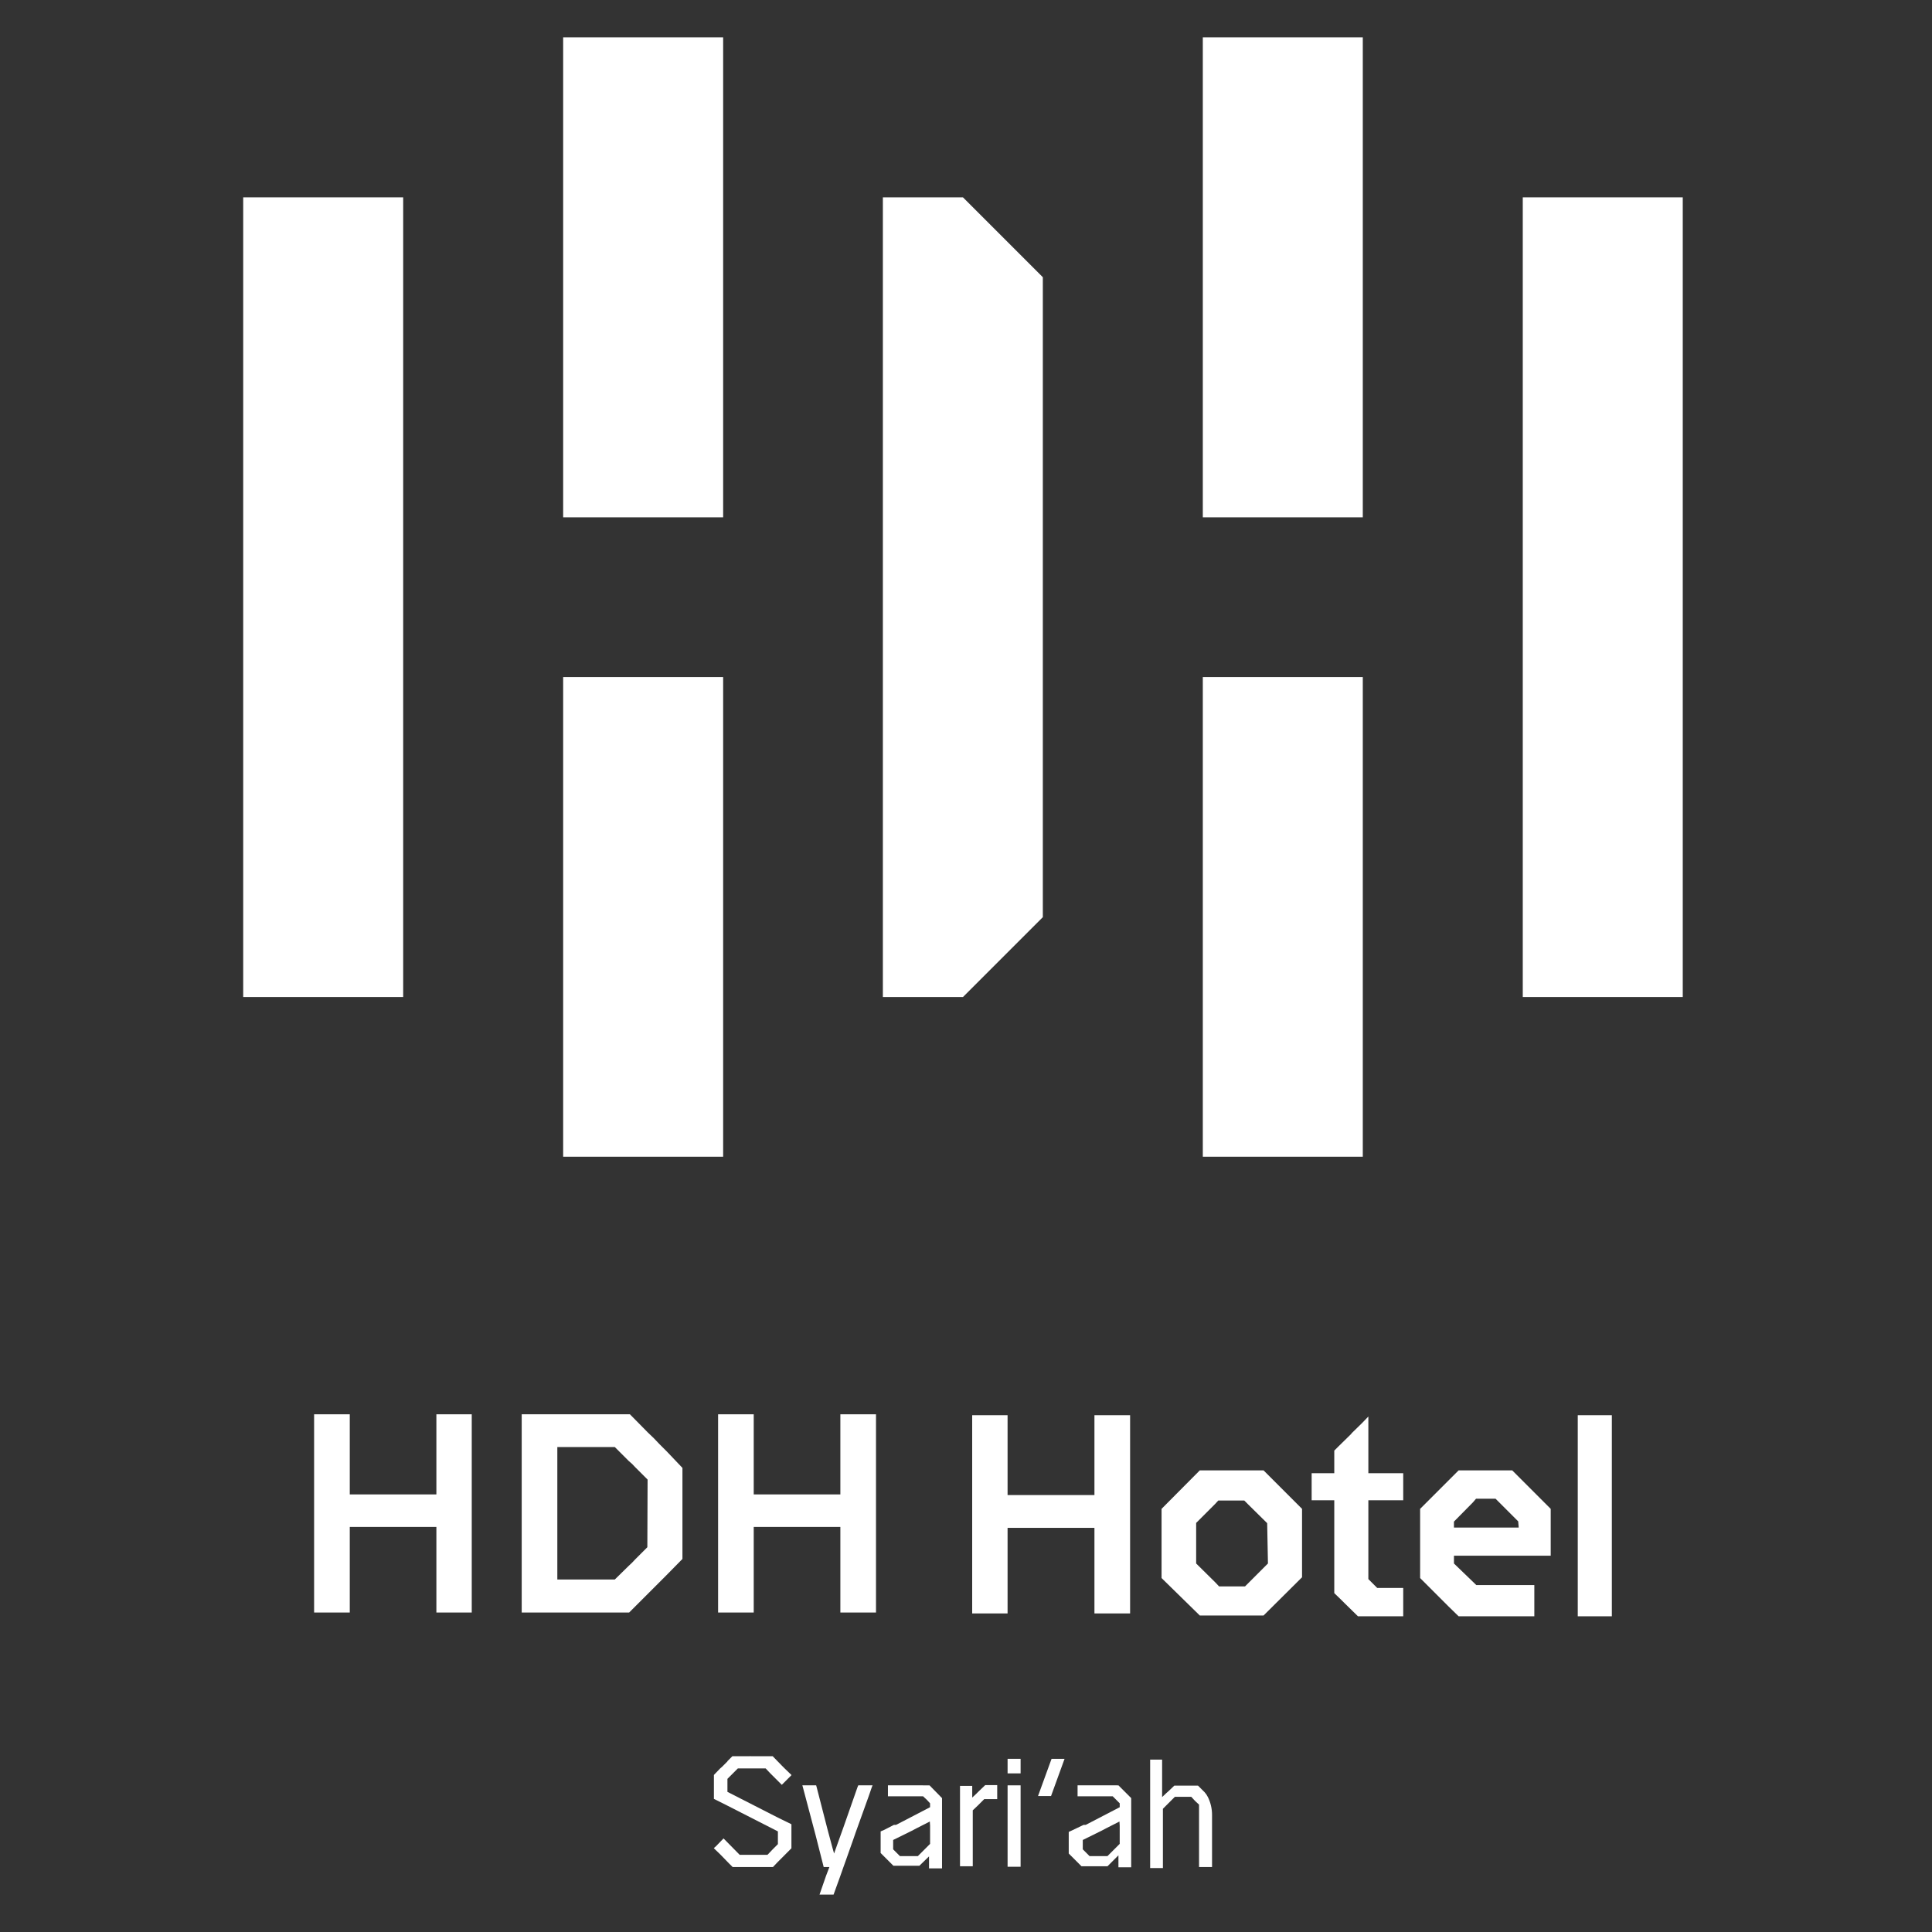 <?xml version="1.0" encoding="utf-8"?>
<!-- Generator: Adobe Illustrator 25.4.1, SVG Export Plug-In . SVG Version: 6.00 Build 0)  -->
<svg version="1.1" id="Layer_1" xmlns="http://www.w3.org/2000/svg" xmlns:xlink="http://www.w3.org/1999/xlink" x="0px" y="0px"
	 viewBox="0 0 1080 1080" style="enable-background:new 0 0 1080 1080;" xml:space="preserve">
<rect x="0" y="0" width="1080" height="1080" fill="#333333" stroke="none"/>
<style type="text/css">
	.st0{fill:#FFFFFF;}
</style>
<g id="Layer_2_00000108283942606770407280000017941492728752155573_">
	<g id="Layer_1-2">
		<rect x="135.95" y="110.33" class="st0" width="89.43" height="447"/>
		<rect x="851.24" y="110.33" class="st0" width="89.43" height="447"/>
		<rect x="314.81" y="20.9" class="st0" width="89.43" height="268.29"/>
		<rect x="314.81" y="378.47" class="st0" width="89.43" height="268.14"/>
		<rect x="672.38" y="20.9" class="st0" width="89.43" height="268.29"/>
		<rect x="672.38" y="378.47" class="st0" width="89.43" height="268.14"/>
		<polygon class="st0" points="582.95,154.97 582.95,512.69 538.31,557.33 493.53,557.33 493.53,110.33 538.31,110.33 		"/>
	</g>
</g>
<g>
	<polygon class="st0" points="243.94,835.39 195.52,835.39 195.52,790.6 175.59,790.6 175.59,901.41 195.52,901.41 195.52,853.57 
		243.94,853.57 243.94,901.41 263.71,901.41 263.71,790.6 243.94,790.6 	"/>
	<polygon class="st0" points="469.77,835.39 421.34,835.39 421.34,790.6 401.42,790.6 401.42,901.41 421.34,901.41 421.34,853.57 
		469.77,853.57 469.77,901.41 489.69,901.41 489.69,790.6 469.77,790.6 	"/>
	<polygon class="st0" points="611.8,835.75 563.24,835.75 563.24,791.11 543.46,791.11 543.46,901.92 563.24,901.92 563.24,854.08 
		611.8,854.08 611.8,901.92 631.73,901.92 631.73,791.11 611.8,791.11 	"/>
	<polygon class="st0" points="764.92,791.84 761.43,795.47 755.47,801.29 755.47,801.44 748.35,808.42 745.87,810.89 745.87,823.54 
		733.22,823.54 733.22,838.66 745.87,838.66 745.87,890.57 749.8,894.36 751.69,896.25 759.11,903.52 784.41,903.52 784.41,887.67 
		769.87,887.67 764.92,882.72 764.92,838.66 784.41,838.66 784.41,823.54 764.92,823.54 	"/>
	<path class="st0" d="M670.7,821.94l-21.38,21.52v38.68l21.38,20.94h35.63l21.52-21.38v-38.24l-21.52-21.52H670.7z M708.79,874
		l-3.78,3.78l-6.69,6.69l-2.33,2.33h-14.54l-2.04-2.18l0,0L668.66,874v-22.68l10.62-10.62l0,0l1.74-1.89h14.54l2.18,2.18l0,0
		l10.62,10.47L708.79,874z"/>
	<path class="st0" d="M815.38,821.94l-21.52,21.52v38.68l15.85,15.85l5.67,5.53h42.32v-17.45h-32.43L812.77,874v-4.36h54.09v-26.17
		l-21.52-21.52H815.38z M848.97,853.93h-36.21v-3.34l10.62-10.76l0,0l1.74-2.04h10.91l12.65,12.65L848.97,853.93z"/>
	<polygon class="st0" points="881.98,791.11 881.98,883.16 881.98,903.52 900.45,903.52 901.03,903.52 901.03,791.11 	"/>
	<path class="st0" d="M372.77,811.4l-4.22-4.22l-3.05-3.2l-3.34-3.2l0,0l-10.03-10.18h-60.49v110.8h60.06l10.03-10.03l3.34-3.34
		l3.05-3.05l1.74-1.74l2.47-2.47l9.16-9.31v-50.89L372.77,811.4z M361.87,864.91l-6.83,6.83l0,0c-1.14,1.28-2.35,2.5-3.64,3.64
		l-7.71,7.56h-32.14v-74.02h32.14l7.71,7.71c1.36,1.1,2.63,2.32,3.78,3.64l6.83,6.83L361.87,864.91z"/>
</g>
<g>
	<rect x="563.25" y="983.19" class="st0" width="7.27" height="8.14"/>
	<rect x="563.25" y="998.02" class="st0" width="7.27" height="45.51"/>
	<path class="st0" d="M675.22,1004.57L675.22,1004.57c-0.49-1.01-1.13-1.94-1.89-2.76l-3.64-3.64h-13.23l-3.2,3.05l-1.16,1.02
		l-2.47,2.33v-6.4l0,0v-14.54h-6.69v60.64h7.13v-33.15l2.76-2.76l3.93-3.93h9.16l1.74,1.89l0.87,0.87l1.74,1.6v34.9h7.27v-29.08
		C677.56,1011.12,676.76,1007.69,675.22,1004.57z"/>
	<polygon class="st0" points="437.18,987.12 431.94,981.74 419.58,981.74 419.44,981.59 419.29,981.74 409.4,981.74 406.64,984.5 
		406.64,984.65 403.59,987.7 402.57,988.57 399.08,992.21 399.08,1005.59 406.64,1009.37 434.85,1023.76 434.85,1030.89 
		431.94,1033.8 429.03,1036.85 413.48,1036.85 404.46,1027.69 400.24,1032.05 399.08,1033.07 399.08,1033.21 402.57,1036.56 
		407.51,1041.65 409.55,1043.68 420.45,1043.68 422.2,1043.68 432.09,1043.68 434.85,1040.78 434.85,1040.78 442.41,1033.21 
		442.41,1019.84 442.27,1019.69 434.85,1016.06 406.64,1001.66 406.64,994.39 409.55,991.48 412.46,988.57 428.02,988.57 
		430.49,991.19 437.03,997.73 441.39,993.37 442.41,992.35 442.41,992.21 438.92,988.86 	"/>
	<path class="st0" d="M515.99,998.02h-19.63v6.11h19.63l2.18,2.04l1.74,1.89v2.18l-14.54,7.56l-4.51,2.33h-1.16l-5.38,2.76
		l-2.04,0.87l0,0v12.07l7.13,7.13h14.54l5.38-5.23l0,0v6.69h7.27v-14.54l0,0v-24.72l-6.98-7.13H515.99z M519.92,1020.56v10.18
		l-6.83,6.83h-10.03l-2.76-2.76l-1.02-1.02v-0.87l0,0v-4.36l0,0l10.32-5.09l2.76-1.45l7.42-3.78L519.92,1020.56z"/>
	<path class="st0" d="M622,998.02h-19.63v6.11H622l2.04,2.04l1.89,1.89v2.18l-14.54,7.56l-4.51,2.33h-1.16l-6.4,3.05l-1.89,0.87l0,0
		v12.07l7.13,7.13h14.54l6.11-6.11l0,0v6.69h7.13v-14.54l0,0v-24.14l-7.13-7.13H622z M625.92,1020.56v10.18l-6.83,6.83h-10.03
		l-2.76-2.76l-1.02-1.02v-0.87l0,0v-4.36l0,0l10.32-5.09l2.76-1.45l7.42-3.78L625.92,1020.56z"/>
	<polygon class="st0" points="479.35,999.04 471.5,1021.44 468.01,1031.18 466.26,1036.12 465.39,1033.07 462.62,1022.75 
		456.52,999.04 456.23,998.02 448.52,998.02 448.81,999.04 455.94,1025.94 460.3,1043.1 460.44,1043.68 463.64,1043.68 
		461.75,1048.63 458.12,1059.1 458.12,1059.1 465.97,1059.1 469.6,1049.07 469.6,1049.07 471.5,1043.68 472.8,1040.05 
		477.02,1028.13 478.33,1024.34 485.75,1003.7 487.35,999.04 487.78,998.02 479.78,998.02 	"/>
	<path class="st0" d="M547.26,1001.22l-1.45,1.45l-2.33,2.18l0,0v-6.54h-6.83v44.93h7.13v-31.26l2.91-2.76l3.49-3.49h7.27v-7.85
		h-6.69L547.26,1001.22z"/>
	<polygon class="st0" points="580.26,1003.99 587.54,1003.99 595.1,983.19 587.83,983.19 	"/>
</g>
</svg>
